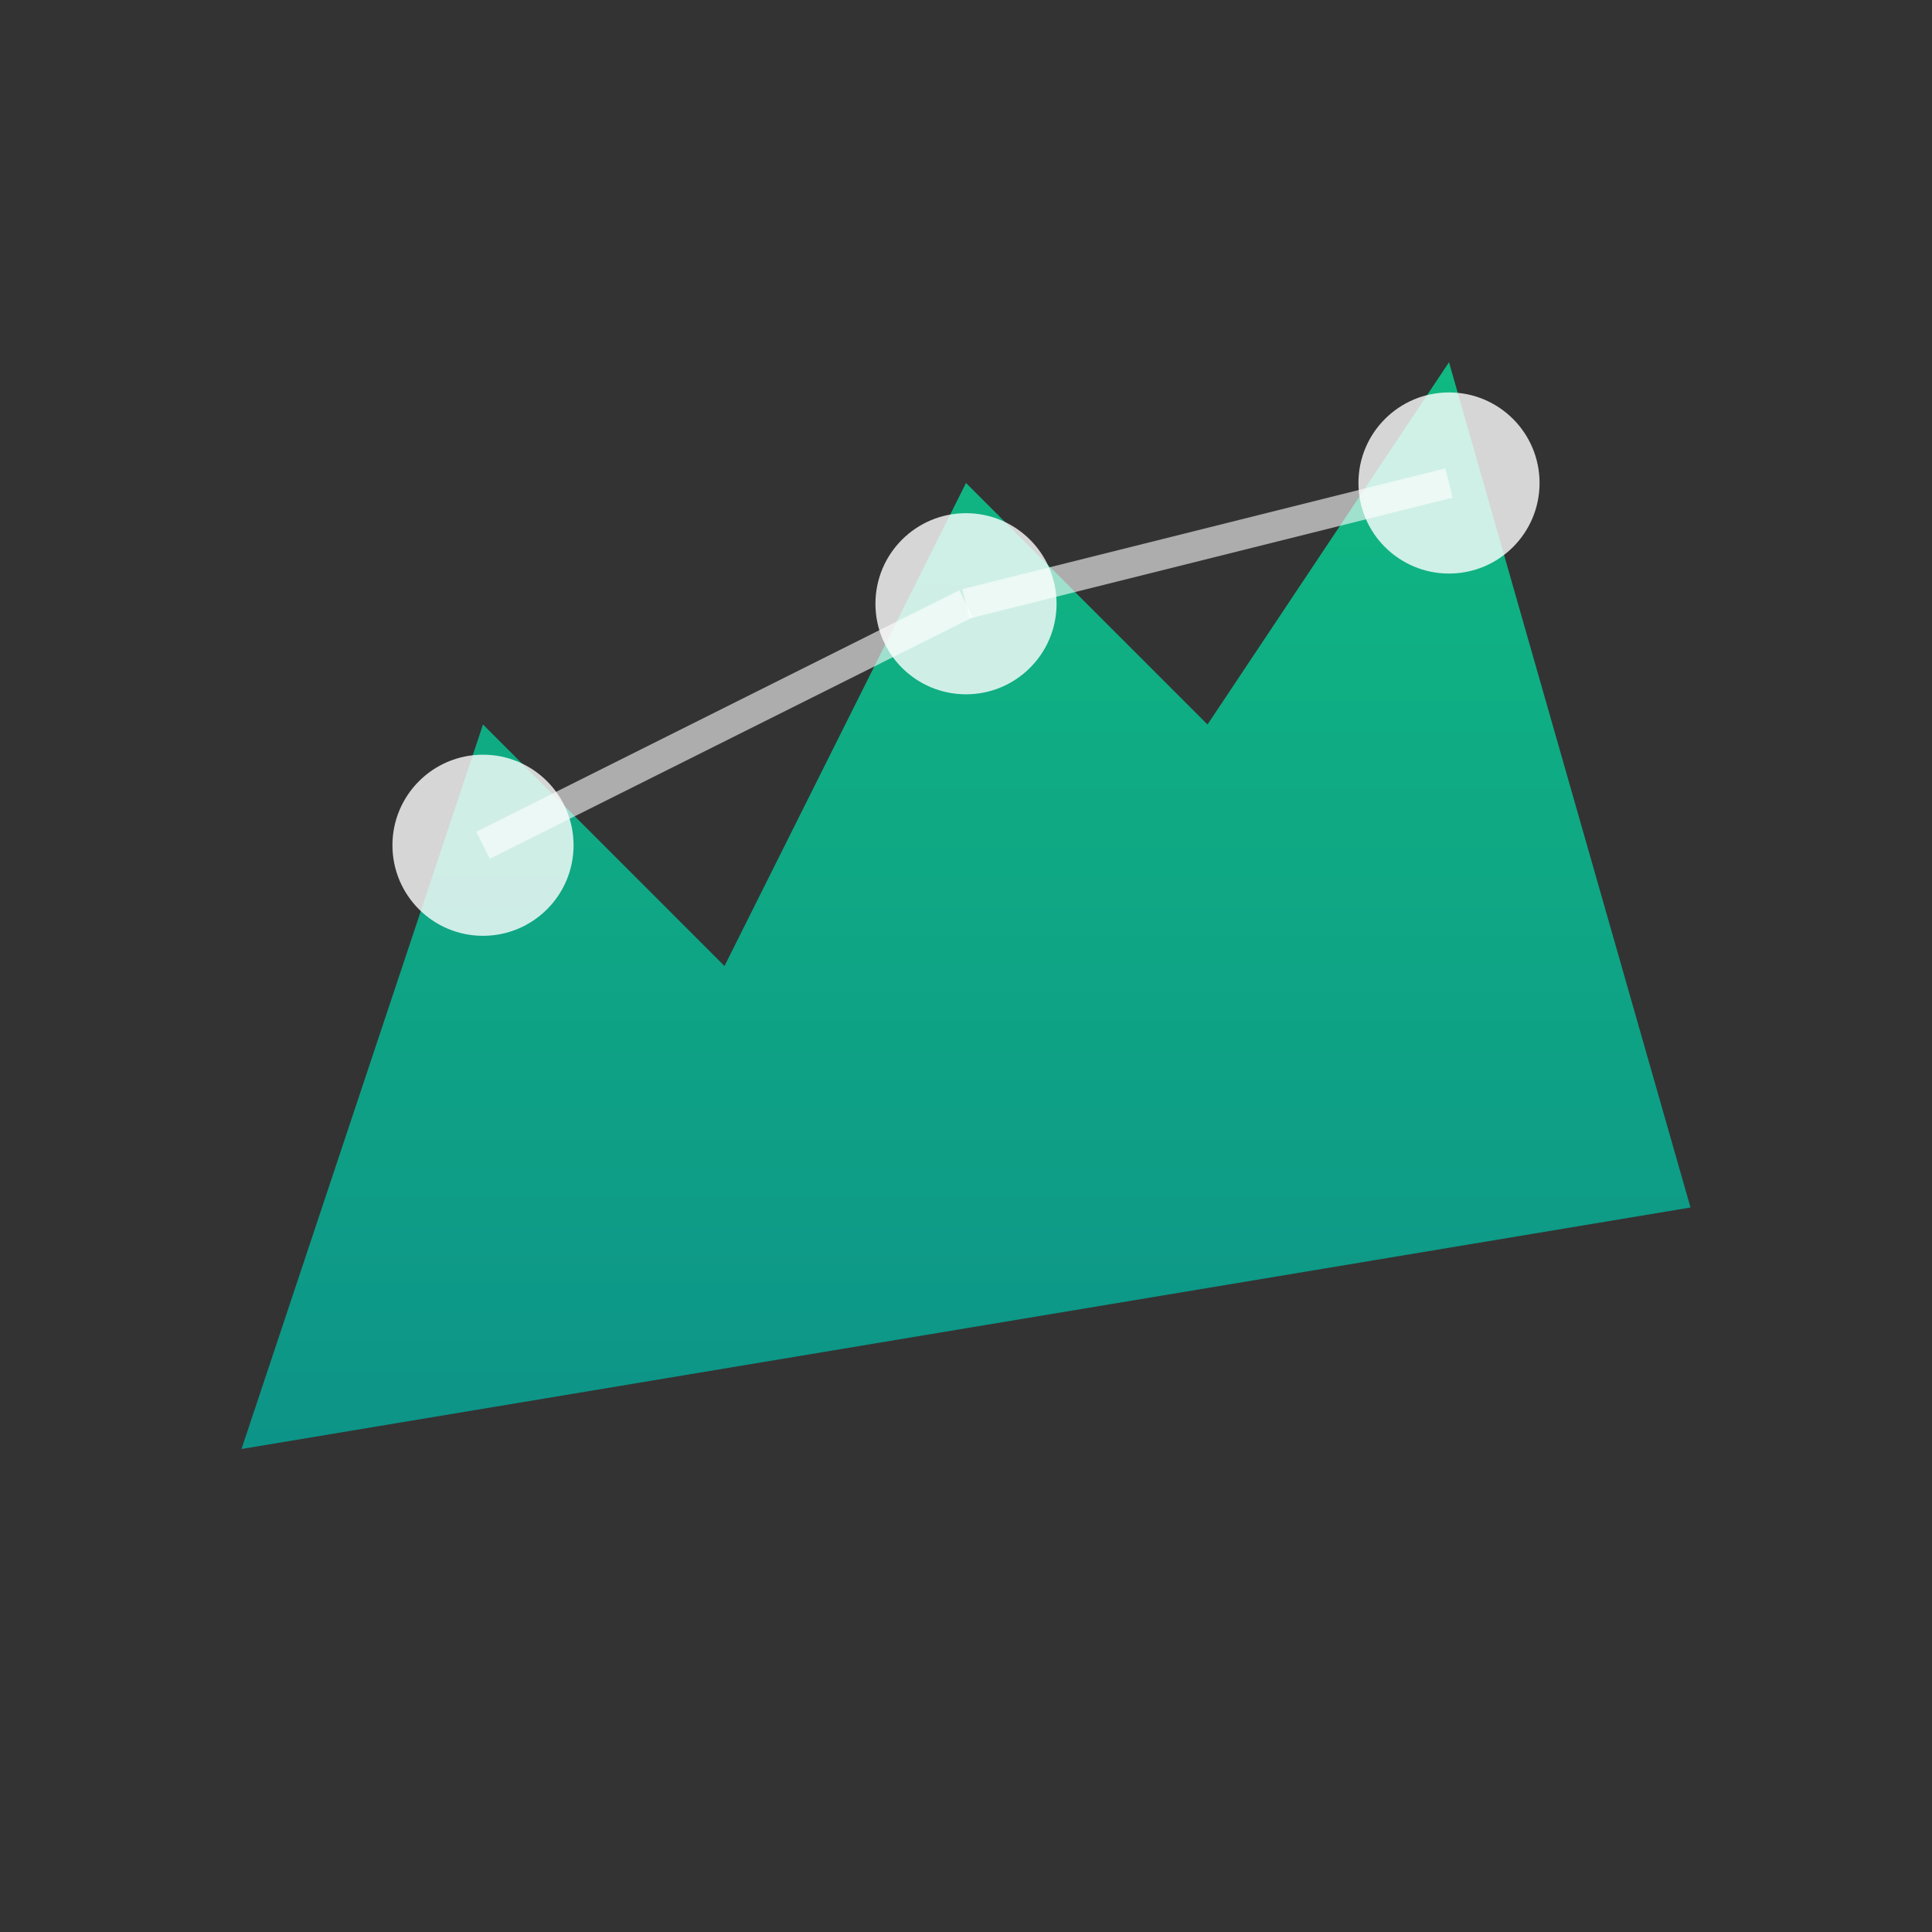 <svg xmlns="http://www.w3.org/2000/svg" viewBox="0 0 32 32" width="32" height="32">
  <rect x="0" y="0" width="32" height="32" fill="#333333" stroke="none"/>
  <defs>
    <linearGradient id="mountainGradient" x1="0%" y1="100%" x2="0%" y2="0%">
      <stop offset="0%" style="stop-color:#0d9488;stop-opacity:1" />
      <stop offset="100%" style="stop-color:#10b981;stop-opacity:1" />
    </linearGradient>
  </defs>
  
  <!-- Mountain peaks -->
  <path d="M4 24 L8 12 L12 16 L16 8 L20 12 L24 6 L28 20 L4 24 Z" fill="url(#mountainGradient)" />
  
  <!-- Blockchain nodes -->
  <circle cx="8" cy="14" r="1.5" fill="#ffffff" opacity="0.8"/>
  <circle cx="16" cy="10" r="1.5" fill="#ffffff" opacity="0.8"/>
  <circle cx="24" cy="8" r="1.5" fill="#ffffff" opacity="0.8"/>
  
  <!-- Connection lines -->
  <path d="M8 14 L16 10" stroke="#ffffff" stroke-width="0.5" opacity="0.6"/>
  <path d="M16 10 L24 8" stroke="#ffffff" stroke-width="0.5" opacity="0.6"/>
</svg>
